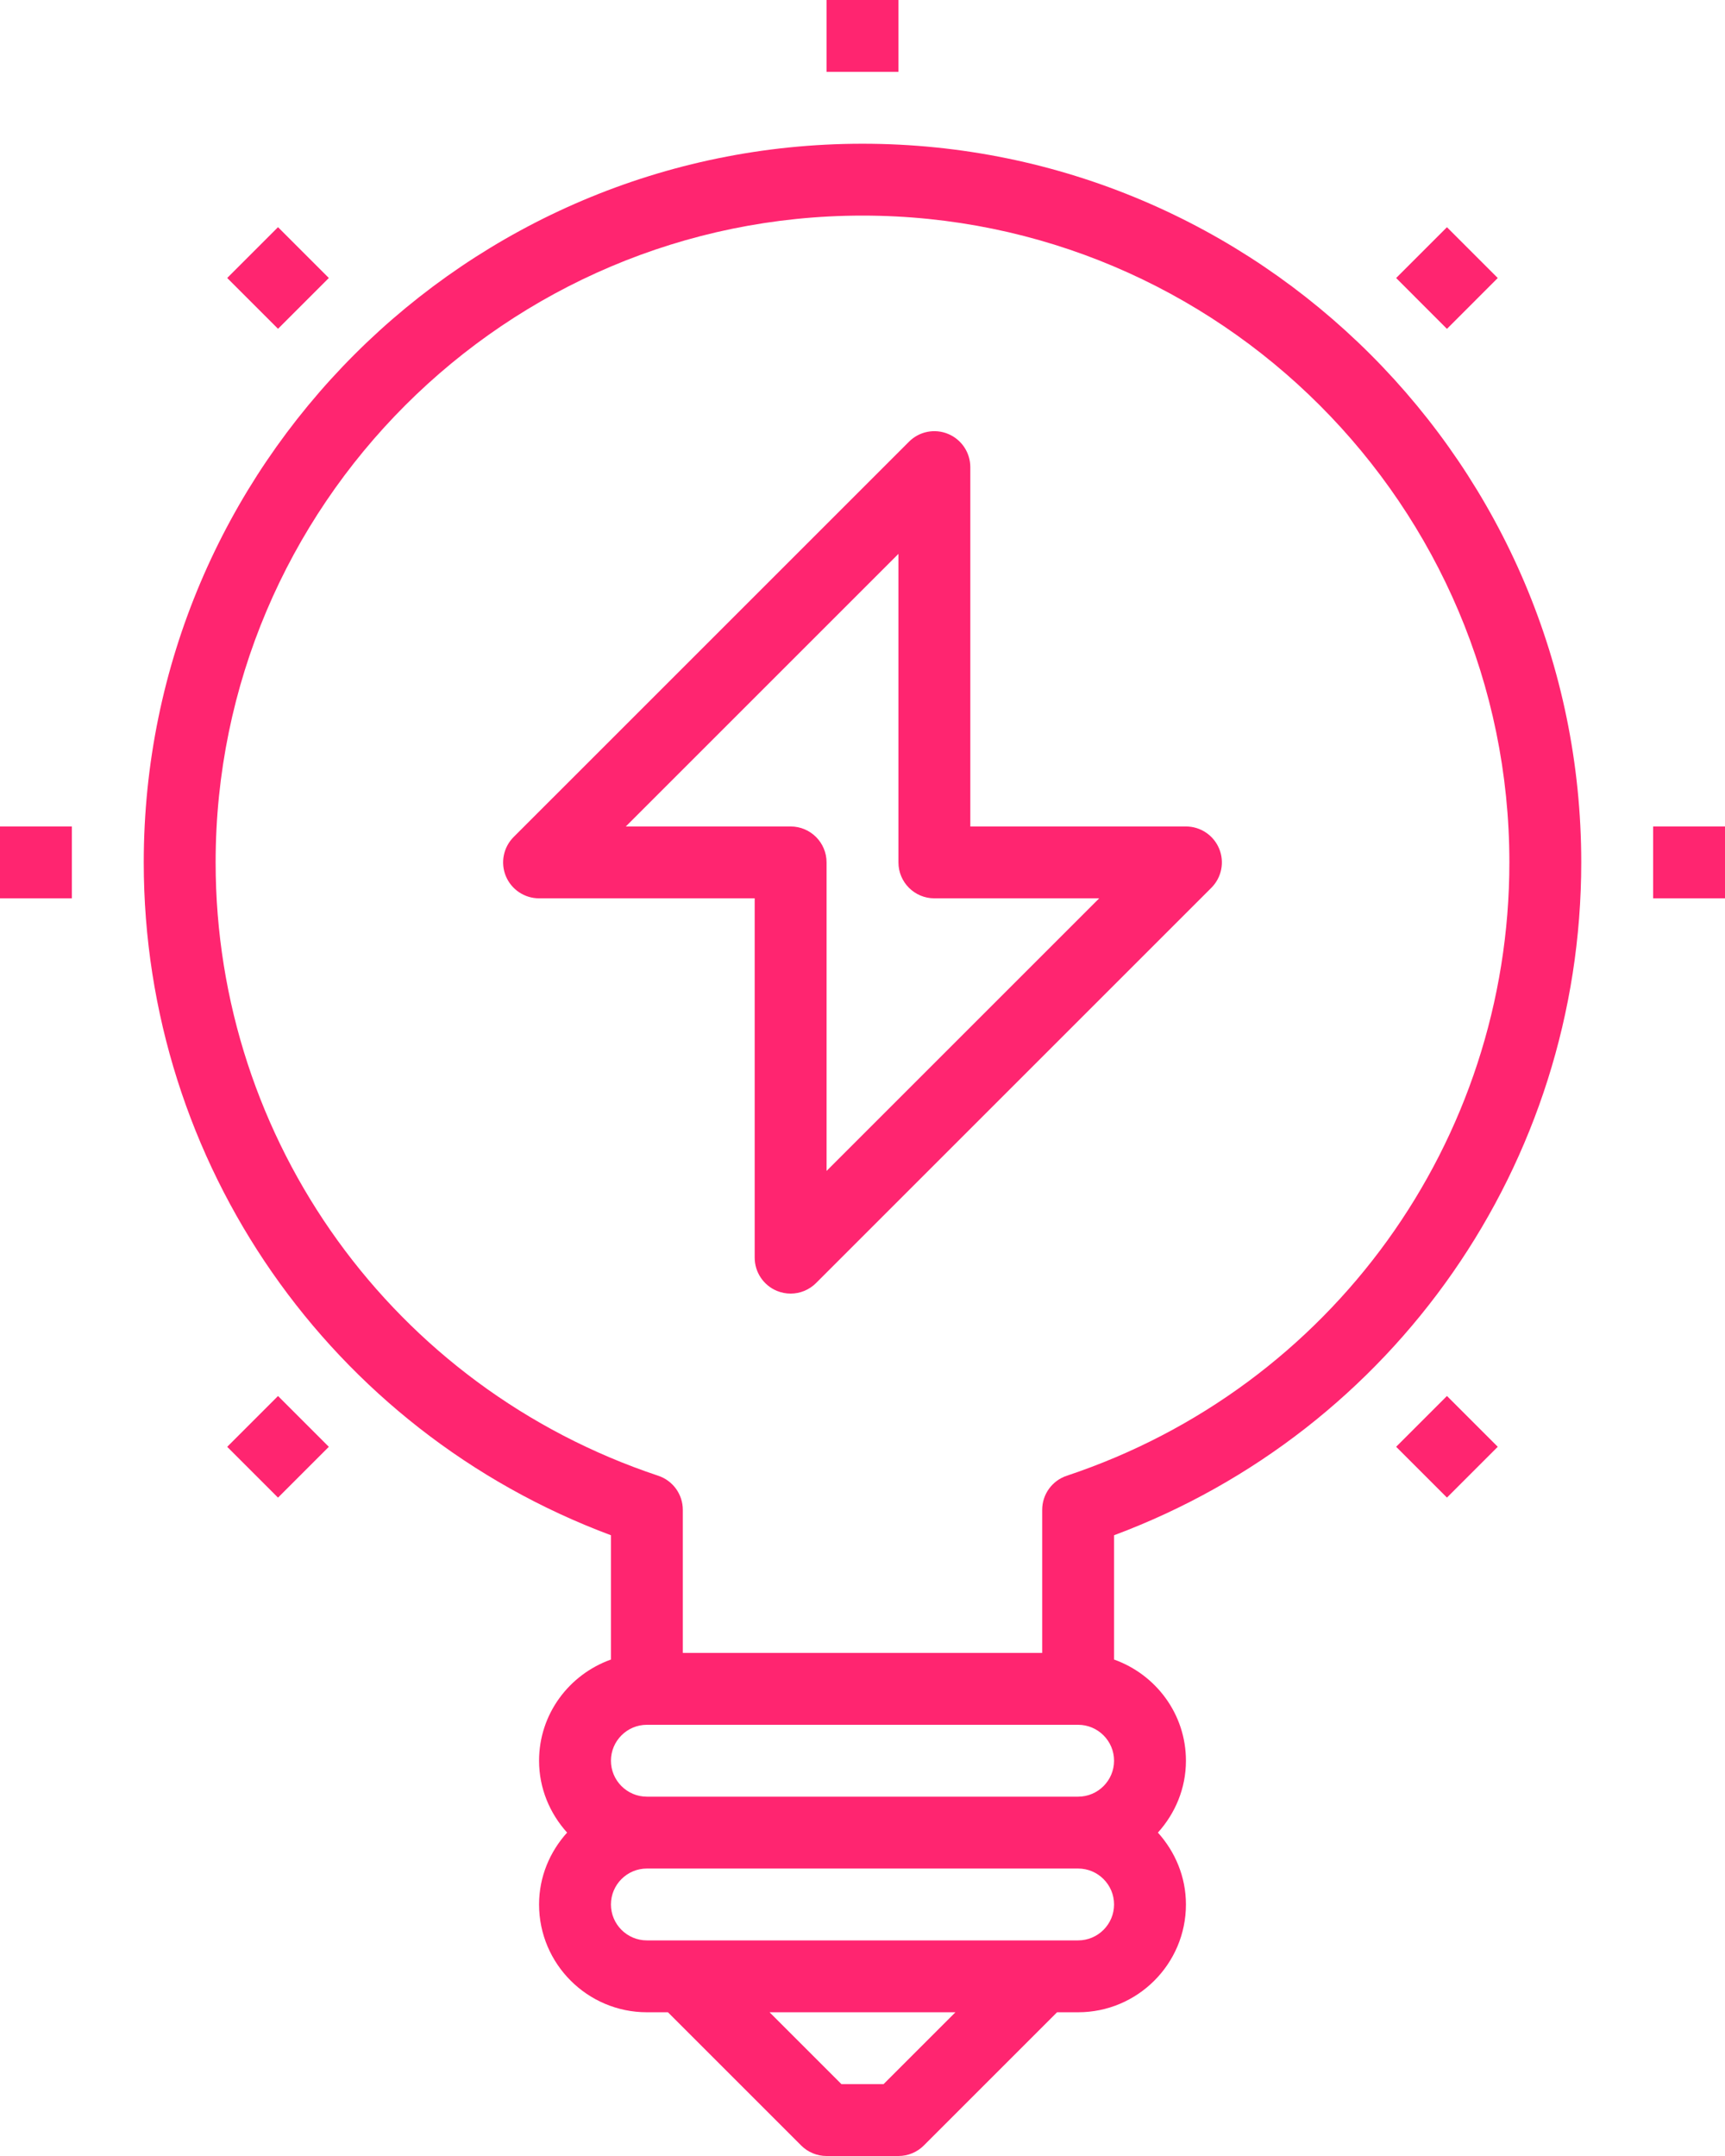 <?xml version="1.0" encoding="UTF-8"?>
<svg width="48px" height="60px" viewBox="0 0 48 60" version="1.1" xmlns="http://www.w3.org/2000/svg" xmlns:xlink="http://www.w3.org/1999/xlink">
    <!-- Generator: Sketch 47.1 (45422) - http://www.bohemiancoding.com/sketch -->
    <title>godjob_after</title>
    <desc>Created with Sketch.</desc>
    <defs></defs>
    <g id="v3" stroke="none" stroke-width="1" fill="none" fill-rule="evenodd">
        <g id="Post-&gt;-detail" transform="translate(-91, -1205)" fill-rule="nonzero" fill="#FF2570">
            <g id="Group-12" transform="translate(53, 1205)">
                <g id="godjob_after" transform="translate(38, 0)">
                    <path d="M24,4 C12.972,4 4,12.972 4,24 C4,32.377 9.194,39.812 17,42.725 L17,46.184 C15.839,46.598 15,47.698 15,49 C15,49.771 15.301,50.468 15.78,51 C15.3,51.532 15,52.229 15,53 C15,54.654 16.346,56 18,56 L18.586,56 L22.293,59.707 C22.48,59.895 22.735,60 23,60 L25,60 C25.265,60 25.52,59.895 25.707,59.707 L29.414,56 L30,56 C31.654,56 33,54.654 33,53 C33,52.229 32.699,51.532 32.22,51 C32.7,50.468 33,49.771 33,49 C33,47.698 32.161,46.598 31,46.184 L31,42.725 C38.806,39.812 44,32.377 44,24 C44,12.972 35.028,4 24,4 Z M18,48 L30,48 C30.551,48 31,48.449 31,49 C31,49.551 30.551,50 30,50 L18,50 C17.449,50 17,49.551 17,49 C17,48.449 17.449,48 18,48 Z M24.586,58 L23.414,58 L21.414,56 L26.586,56 L24.586,58 Z M30,54 L18,54 C17.449,54 17,53.551 17,53 C17,52.449 17.449,52 18,52 L30,52 C30.551,52 31,52.449 31,53 C31,53.551 30.551,54 30,54 Z M29.684,41.069 C29.275,41.205 29,41.587 29,42.018 L29,46 L19,46 L19,42.018 C19,41.587 18.725,41.205 18.316,41.069 C10.949,38.616 6,31.757 6,24 C6,14.075 14.075,6 24,6 C33.925,6 42,14.075 42,24 C42,31.757 37.051,38.616 29.684,41.069 Z" id="Shape"></path>
                    <rect id="Rectangle-path" x="23" y="0" width="2" height="2"></rect>
                    <rect id="Rectangle-path" x="46" y="23" width="2" height="2"></rect>
                    <rect id="Rectangle-path" x="0" y="23" width="2" height="2"></rect>
                    <polygon id="Rectangle-path" points="38.849 7.737 40.263 6.323 41.677 7.737 40.263 9.152"></polygon>
                    <polygon id="Rectangle-path" points="6.322 40.264 7.736 38.85 9.15 40.264 7.736 41.678"></polygon>
                    <polygon id="Rectangle-path" points="38.849 40.263 40.263 38.849 41.677 40.263 40.263 41.677"></polygon>
                    <polygon id="Rectangle-path" points="6.322 7.736 7.736 6.322 9.15 7.736 7.736 9.15"></polygon>
                    <path d="M33,23 L27,23 L27,13 C27,12.596 26.756,12.231 26.383,12.076 C26.008,11.92 25.579,12.006 25.293,12.293 L14.293,23.293 C14.007,23.579 13.921,24.009 14.076,24.383 C14.231,24.756 14.596,25 15,25 L21,25 L21,35 C21,35.404 21.244,35.769 21.617,35.924 C21.741,35.975 21.871,36 22,36 C22.26,36 22.516,35.898 22.707,35.707 L33.707,24.707 C33.993,24.421 34.079,23.991 33.924,23.617 C33.769,23.244 33.404,23 33,23 Z M23,32.586 L23,24 C23,23.448 22.552,23 22,23 L17.414,23 L25,15.414 L25,24 C25,24.552 25.448,25 26,25 L30.586,25 L23,32.586 Z" id="Shape"></path>
                </g>
            </g>
        </g>
    </g>
</svg>